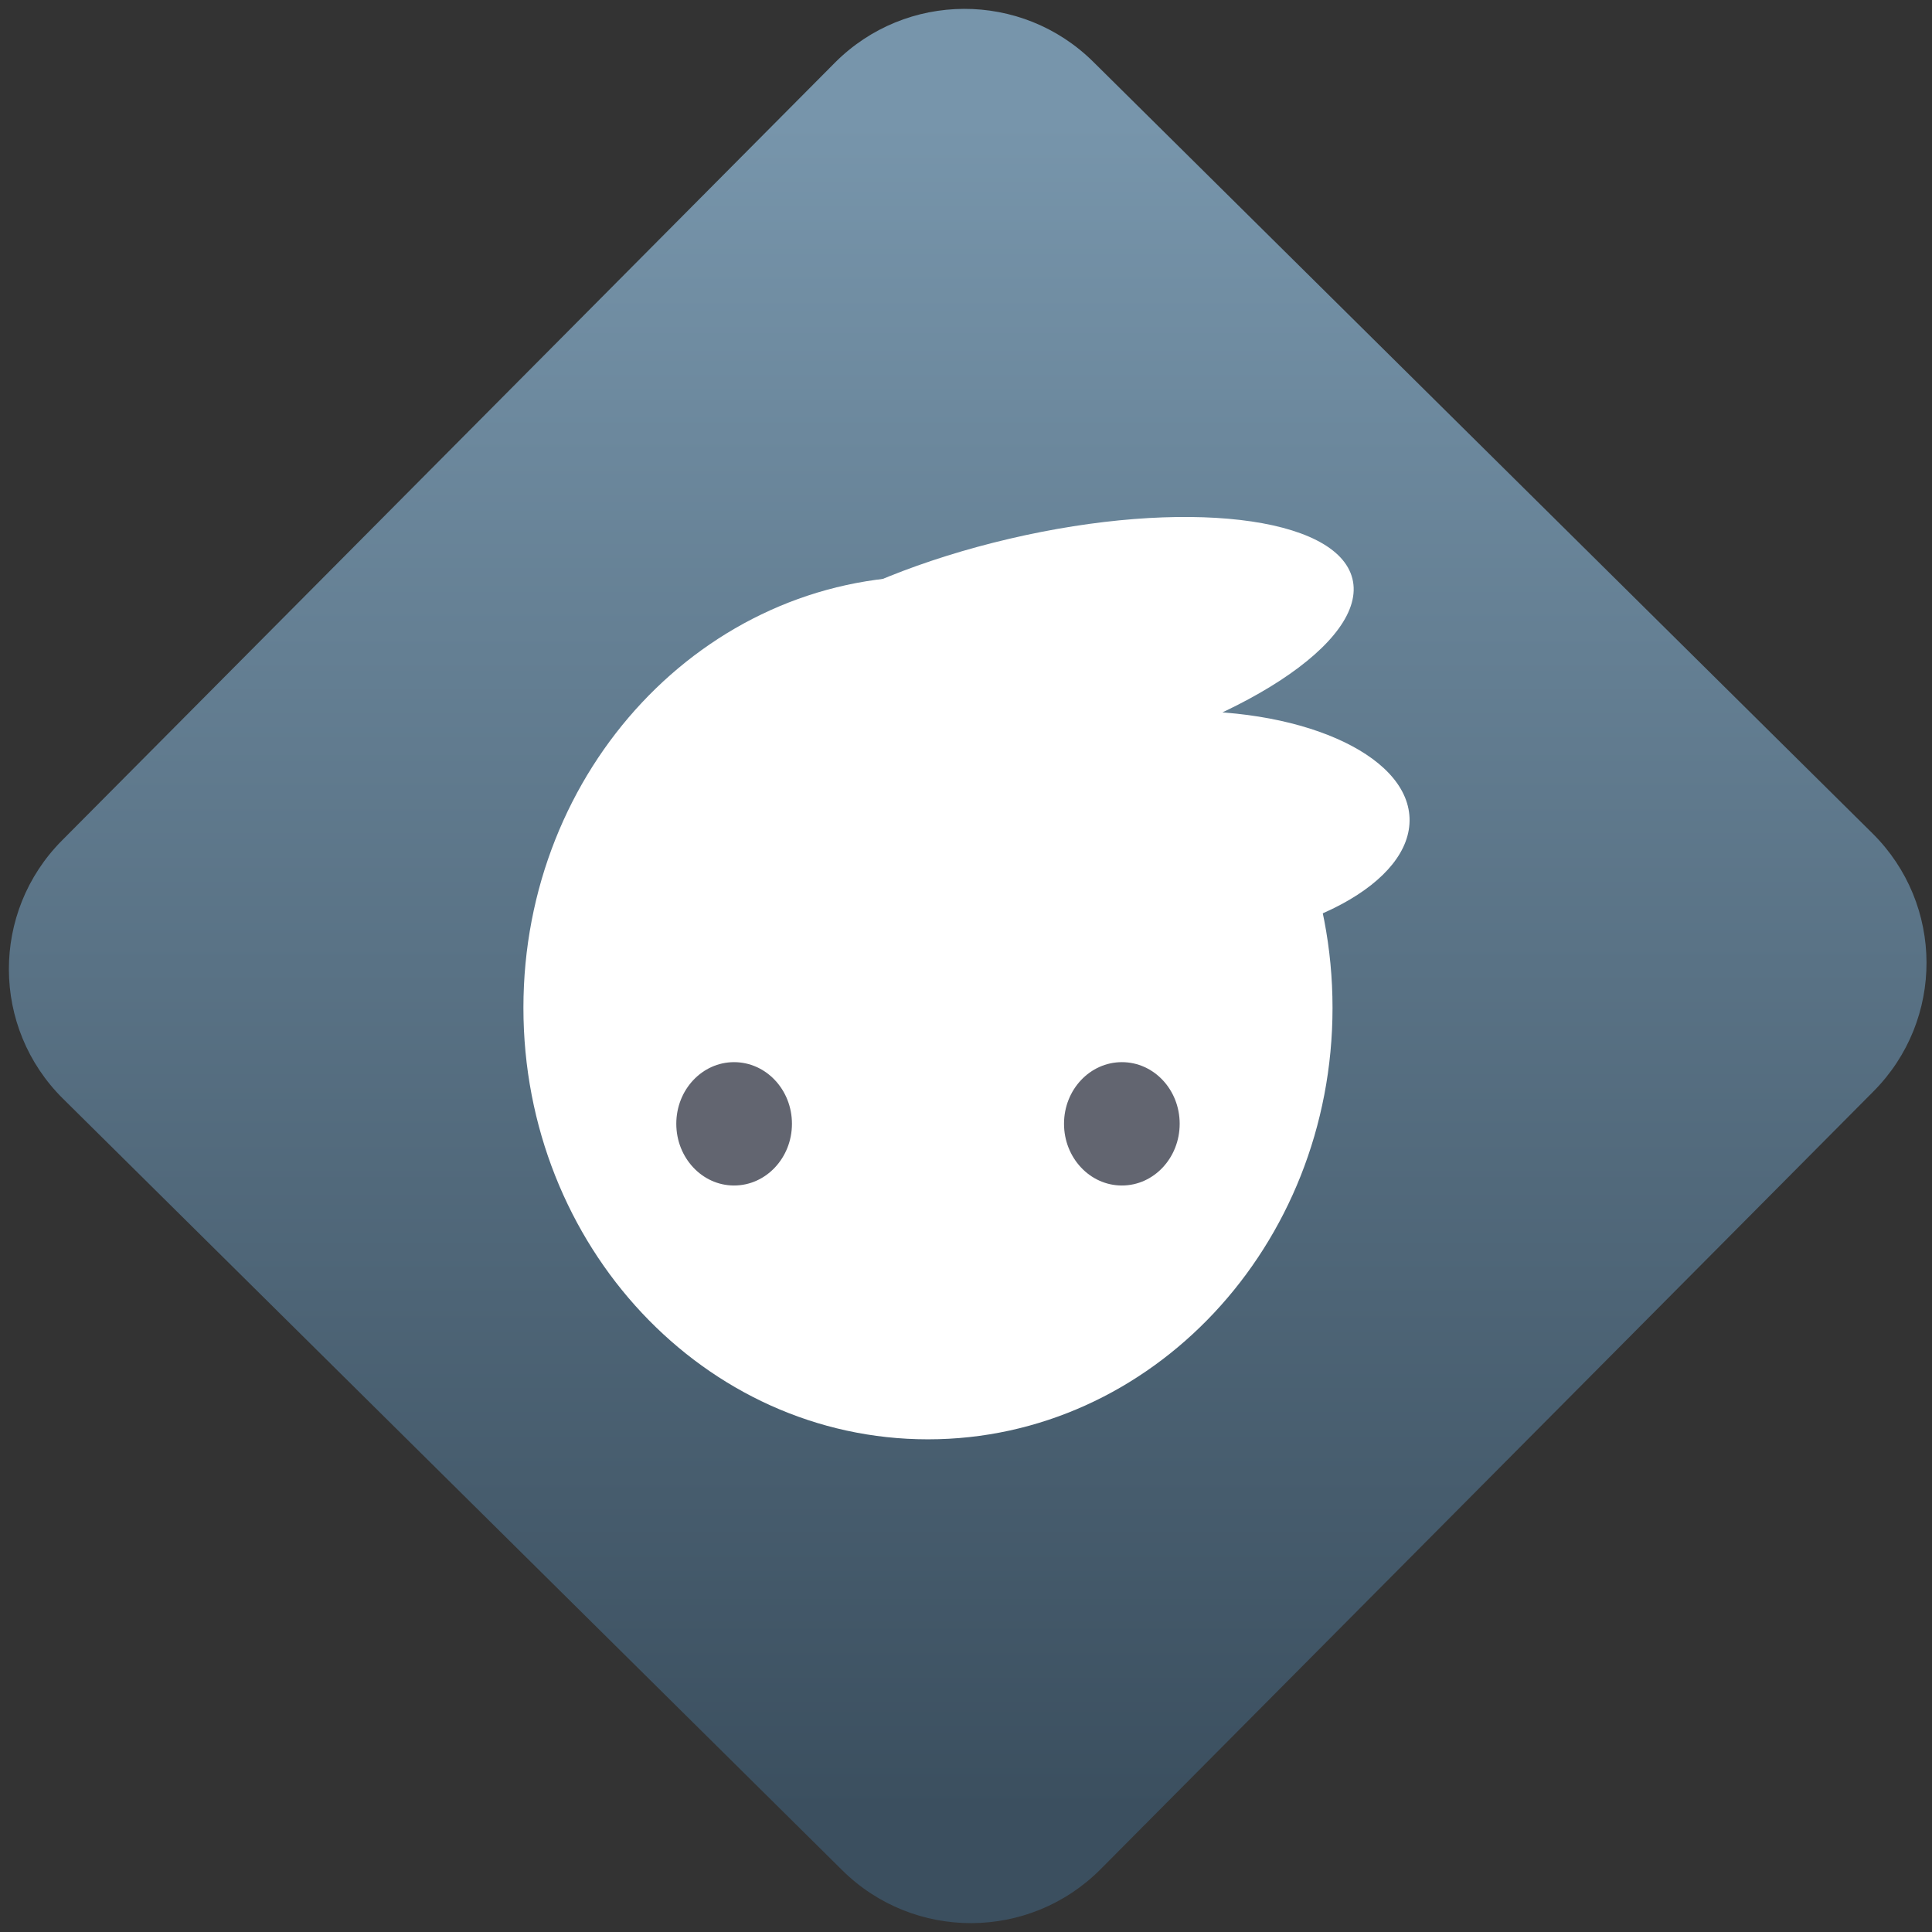 <svg width="64" height="64" viewBox="0 0 64 64" version="1.1"><rect x="0" y="0" width="64" height="64" fill="#333333" stroke="none"/><defs><linearGradient id="linear-pattern-0" gradientUnits="userSpaceOnUse" x1="0" y1="0" x2="0" y2="1" gradientTransform="matrix(60, 0, 0, 56, 0, 4)"><stop offset="0" stop-color="#7795ab" stop-opacity="1"/><stop offset="1" stop-color="#3b4f5f" stop-opacity="1"/></linearGradient></defs><path fill="url(#linear-pattern-0)" fill-opacity="1" d="M 36.219 2.051 L 62.027 27.605 C 64.402 29.957 64.418 33.785 62.059 36.156 L 36.461 61.918 C 34.105 64.289 30.27 64.305 27.895 61.949 L 2.086 36.395 C -0.289 34.043 -0.305 30.215 2.051 27.844 L 27.652 2.082 C 30.008 -0.289 33.844 -0.305 36.219 2.051 Z M 36.219 2.051 " /><g transform="matrix(1.008,0,0,1.003,16.221,16.077)"><path fill-rule="nonzero" fill="rgb(100%, 100%, 100%)" fill-opacity="1" d="M 28.352 3.082 C 28.867 5.148 24.656 7.918 18.941 9.262 C 13.23 10.605 8.18 10.016 7.664 7.945 C 7.148 5.875 11.367 3.109 17.078 1.766 C 22.789 0.422 27.836 1.012 28.352 3.082 Z M 28.352 3.082 "/><path fill-rule="nonzero" fill="rgb(100%, 100%, 100%)" fill-opacity="1" d="M 30.23 10.984 C 30.312 13.117 26.848 15.004 22.492 15.199 C 18.137 15.398 14.535 13.824 14.453 11.688 C 14.367 9.555 17.836 7.664 22.191 7.473 C 26.547 7.277 30.148 8.852 30.23 10.984 Z M 30.23 10.984 "/><path fill-rule="nonzero" fill="rgb(100%, 100%, 100%)" fill-opacity="1" d="M 14.402 3.004 L 14.406 3.004 C 21.746 3.004 27.699 9.383 27.699 17.254 L 27.699 17.258 C 27.699 25.125 21.746 31.508 14.406 31.508 L 14.402 31.508 C 7.059 31.508 1.109 25.125 1.109 17.258 L 1.109 17.254 C 1.109 9.383 7.059 3.004 14.402 3.004 Z M 14.402 3.004 "/><path fill-rule="nonzero" fill="rgb(38.431%, 39.608%, 43.922%)" fill-opacity="1" d="M 9.934 21.086 C 9.934 22.211 9.082 23.125 8.031 23.125 C 6.984 23.125 6.133 22.211 6.133 21.086 C 6.133 19.961 6.984 19.051 8.031 19.051 C 9.082 19.051 9.934 19.961 9.934 21.086 Z M 9.934 21.086 "/><path fill-rule="nonzero" fill="rgb(38.431%, 39.608%, 43.922%)" fill-opacity="1" d="M 22.676 21.086 C 22.676 22.211 21.828 23.125 20.777 23.125 C 19.727 23.125 18.875 22.211 18.875 21.086 C 18.875 19.961 19.727 19.051 20.777 19.051 C 21.828 19.051 22.676 19.961 22.676 21.086 Z M 22.676 21.086 "/></g></svg>
